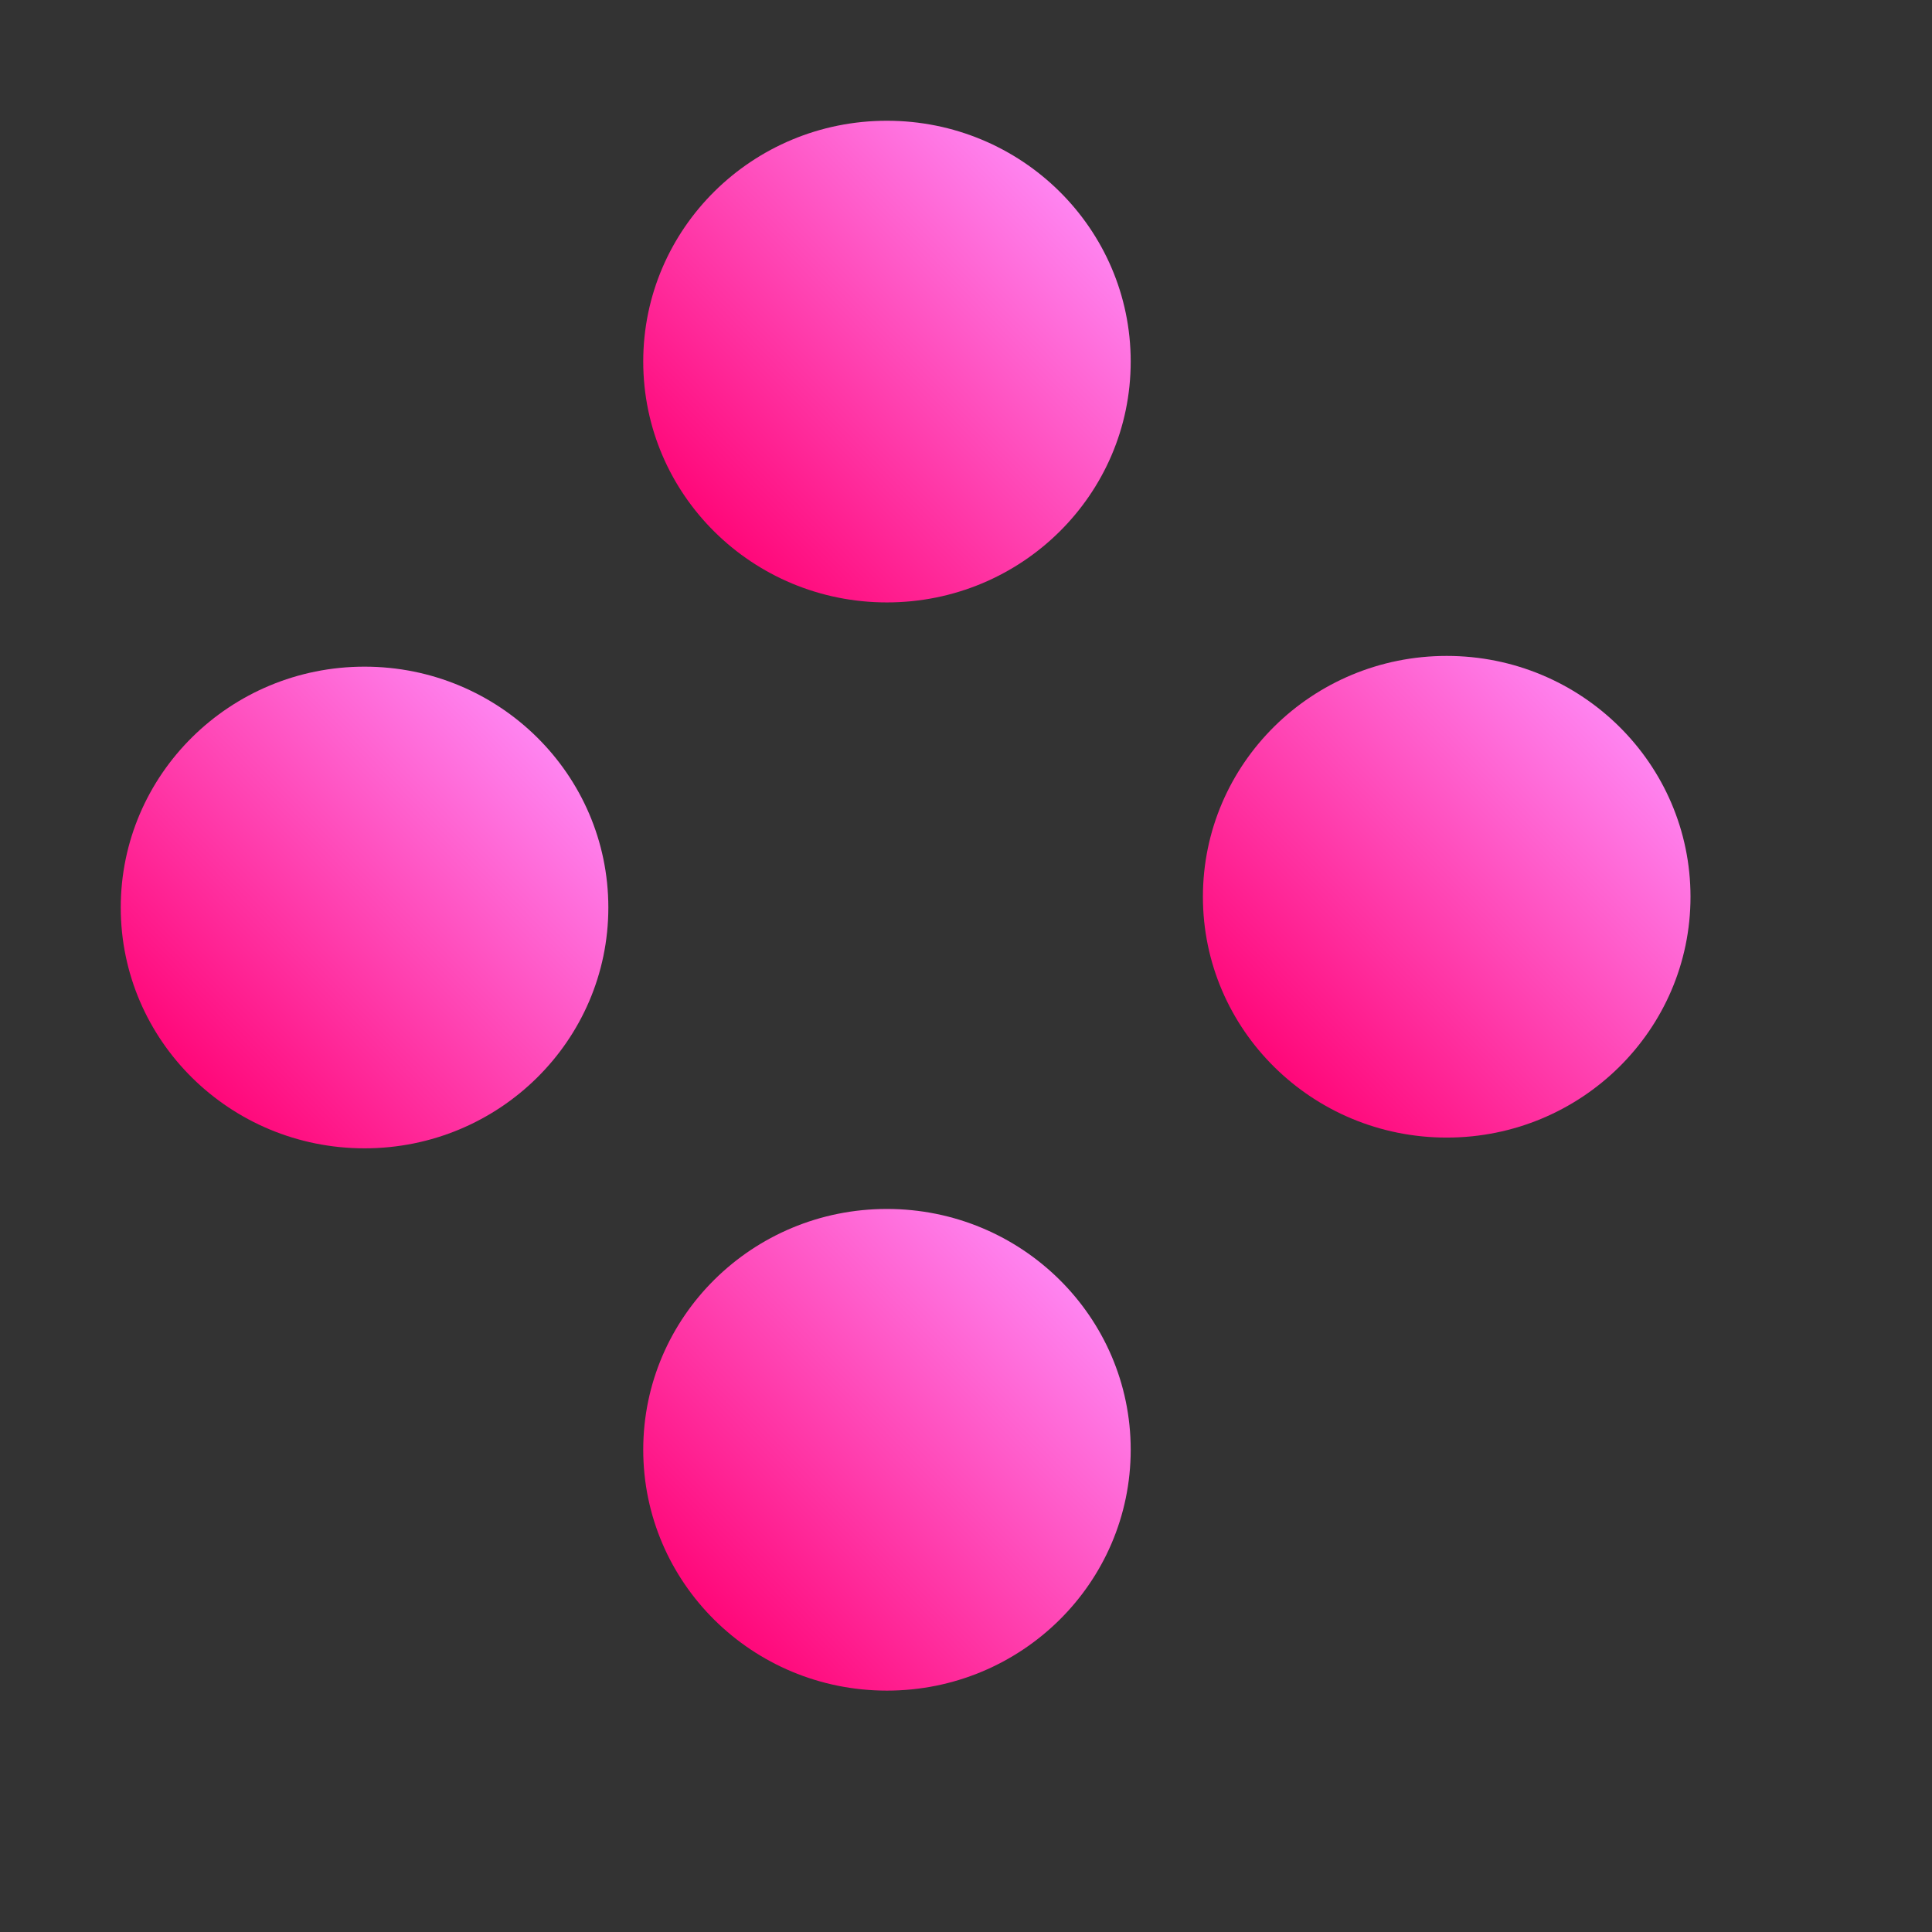 <svg viewBox="0 0 16 16" fill="none" xmlns="http://www.w3.org/2000/svg">
<rect x="0" y="0" width="16" height="16" fill="#333333" stroke="none"/>
<path d="M7.345 4.989C6.23 4.989 5.327 4.096 5.327 2.994C5.327 1.893 6.23 1 7.345 1C8.46 1 9.364 1.893 9.364 2.994C9.364 4.096 8.46 4.989 7.345 4.989Z" fill="url(#paint0_linear_2_585)"/>
<path d="M7.345 14.001C6.23 14.001 5.327 13.108 5.327 12.006C5.327 10.905 6.23 10.012 7.345 10.012C8.46 10.012 9.364 10.905 9.364 12.006C9.364 13.108 8.46 14.001 7.345 14.001Z" fill="url(#paint1_linear_2_585)"/>
<path d="M3.019 9.51C1.904 9.51 1 8.617 1 7.516C1 6.414 1.904 5.521 3.019 5.521C4.134 5.521 5.038 6.414 5.038 7.516C5.038 8.617 4.134 9.51 3.019 9.51Z" fill="url(#paint2_linear_2_585)"/>
<path d="M11.981 9.421C10.866 9.421 9.962 8.528 9.962 7.427C9.962 6.325 10.866 5.432 11.981 5.432C13.096 5.432 14 6.325 14 7.427C14 8.528 13.096 9.421 11.981 9.421Z" fill="url(#paint3_linear_2_585)"/>
<defs>
<linearGradient id="paint0_linear_2_585" x1="8.506" y1="-2.842" x2="3.381" y2="2.12" gradientUnits="userSpaceOnUse">
<stop stop-color="white" stop-opacity="0.01"/>
<stop offset="0.341" stop-color="#FF92FE"/>
<stop offset="1" stop-color="#FF0072"/>
</linearGradient>
<linearGradient id="paint1_linear_2_585" x1="8.506" y1="6.17" x2="3.381" y2="11.132" gradientUnits="userSpaceOnUse">
<stop stop-color="white" stop-opacity="0.01"/>
<stop offset="0.341" stop-color="#FF92FE"/>
<stop offset="1" stop-color="#FF0072"/>
</linearGradient>
<linearGradient id="paint2_linear_2_585" x1="4.179" y1="1.679" x2="-0.946" y2="6.642" gradientUnits="userSpaceOnUse">
<stop stop-color="white" stop-opacity="0.01"/>
<stop offset="0.341" stop-color="#FF92FE"/>
<stop offset="1" stop-color="#FF0072"/>
</linearGradient>
<linearGradient id="paint3_linear_2_585" x1="13.142" y1="1.59" x2="8.017" y2="6.552" gradientUnits="userSpaceOnUse">
<stop stop-color="white" stop-opacity="0.01"/>
<stop offset="0.341" stop-color="#FF92FE"/>
<stop offset="1" stop-color="#FF0072"/>
</linearGradient>
</defs>
</svg>
